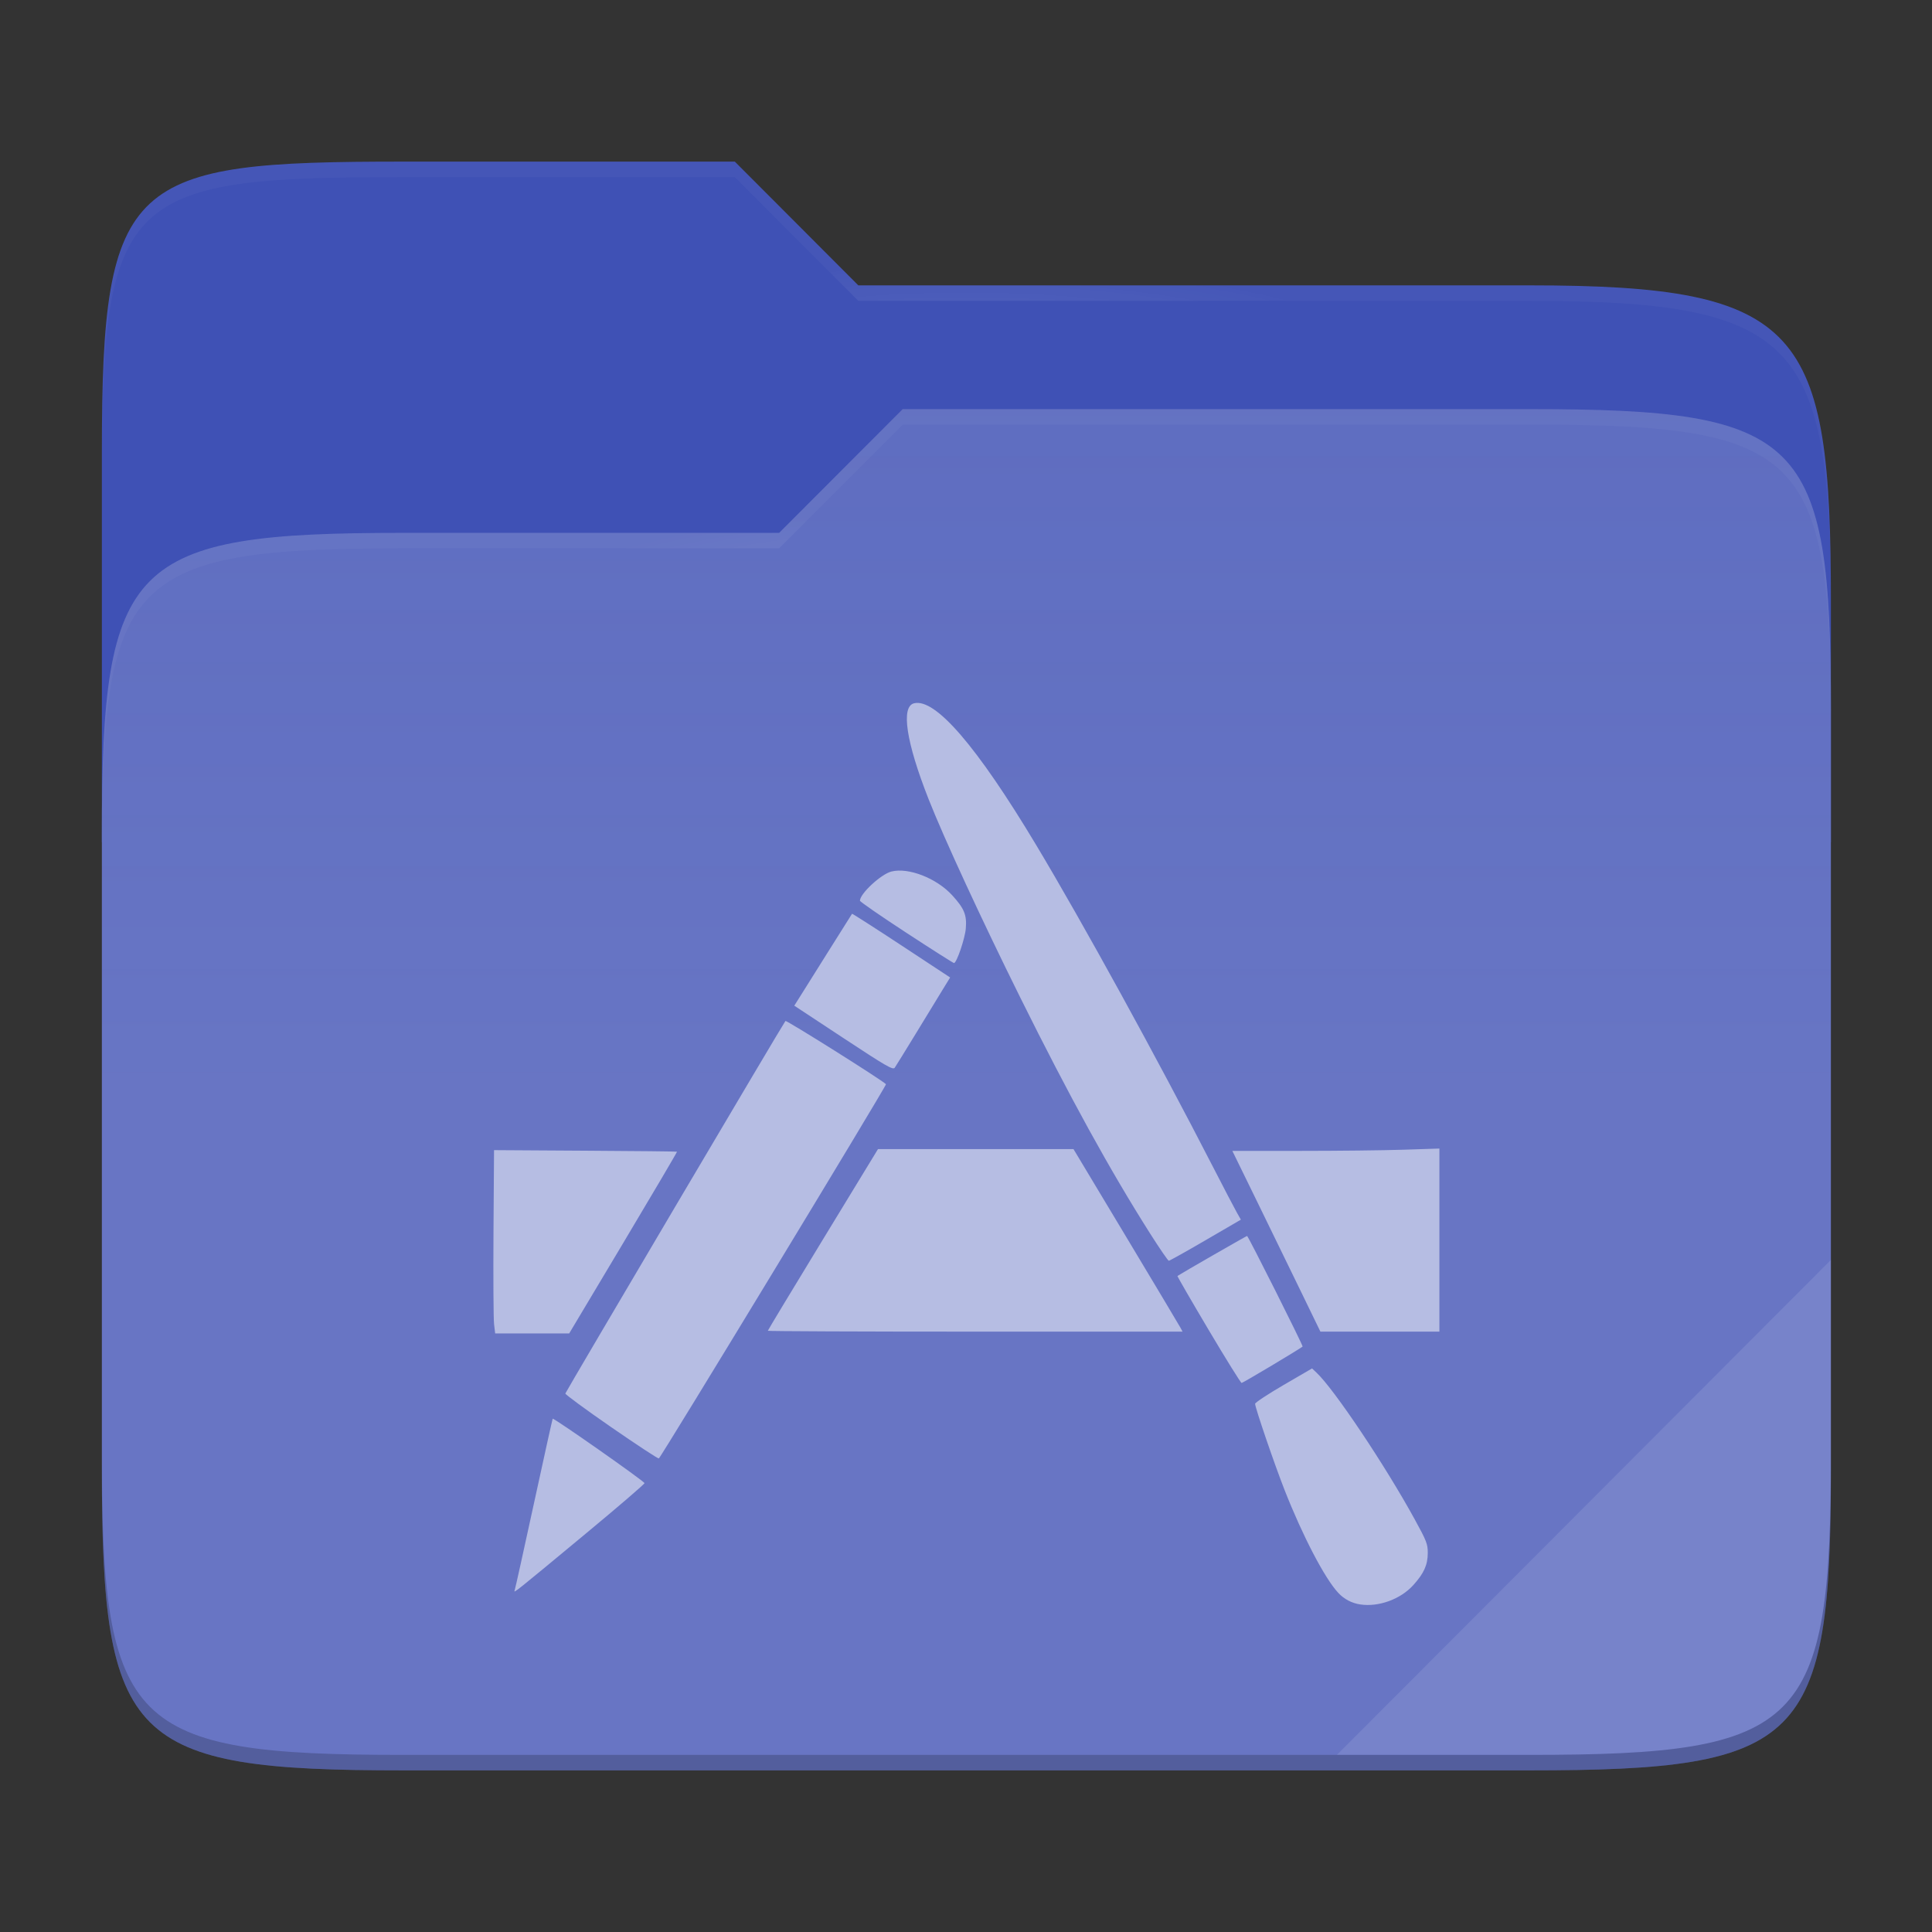 <svg width="257" height="257" viewBox="0 0 257 257" fill="none" xmlns="http://www.w3.org/2000/svg">
<rect x="0" y="0" width="257" height="257" fill="#333333" stroke="none"/>
<path d="M53.59 21.5C17.275 21.5 13.551 23.555 13.551 59.871V112.038H243.551V80.063C243.551 43.747 239.827 37.961 203.512 37.961H114.176L97.749 21.5H53.59Z" fill="#3F51B5"/>
<path d="M53.59 70.884C17.273 70.884 13.551 74.614 13.551 110.929V195.453C13.551 231.769 17.273 235.5 53.59 235.5H203.512C239.829 235.5 243.551 231.769 243.551 195.453V94.469C243.551 58.153 239.829 54.422 203.512 54.422H120.081L103.643 70.884H53.59Z" fill="#5C6BC0"/>
<path d="M53.59 70.884C17.273 70.884 13.551 74.614 13.551 110.929V195.453C13.551 231.769 17.273 235.5 53.59 235.5H203.512C239.829 235.5 243.551 231.769 243.551 195.453V94.469C243.551 58.153 239.829 54.422 203.512 54.422H120.081L103.643 70.884H53.59Z" fill="url(#paint0_linear)"/>
<g opacity="0.4">
<path opacity="0.4" d="M53.59 21.5C17.275 21.5 13.551 23.555 13.551 59.871V61.93C13.551 25.614 17.275 23.557 53.59 23.557H97.749L114.176 40.018H203.512C239.827 40.018 243.551 45.804 243.551 82.12V80.063C243.551 43.747 239.827 37.961 203.512 37.961H114.176L97.749 21.5H53.59Z" fill="url(#paint1_radial)"/>
</g>
<g opacity="0.4">
<path opacity="0.4" d="M120.081 54.422L103.643 70.884H53.59C17.275 70.884 13.551 74.612 13.551 110.927V112.987C13.551 76.671 17.275 72.941 53.59 72.941H103.643L120.081 56.481H203.512C239.827 56.481 243.551 60.208 243.551 96.524V94.467C243.551 58.151 239.827 54.422 203.512 54.422H120.081Z" fill="url(#paint2_radial)"/>
</g>
<path opacity="0.1" d="M243.552 167.596L177.837 233.441H203.513C239.828 233.441 243.552 229.714 243.552 193.398V167.596Z" fill="white"/>
<path opacity="0.2" d="M13.551 193.398V195.455C13.551 231.771 17.275 235.5 53.59 235.5H203.512C239.827 235.5 243.551 231.771 243.551 195.455V193.398C243.551 229.714 239.827 233.441 203.512 233.441H53.59C17.275 233.441 13.551 229.714 13.551 193.398Z" fill="black"/>
<path d="M180.984 213.432C179.838 213.274 178.783 212.721 178.002 211.868C176.222 209.958 173.292 204.344 170.89 198.236C169.54 194.806 166.958 187.254 166.958 186.738C166.958 186.576 168.662 185.45 170.744 184.238L174.53 182.034L175.124 182.59C177.476 184.798 184.246 194.912 188.194 202.114C189.774 204.994 189.932 205.404 189.926 206.592C189.918 208.174 189.42 209.278 188.012 210.844C186.326 212.72 183.418 213.79 180.984 213.432V213.432ZM68.462 211.552C68.534 211.358 69.686 206.162 71.023 200.002C72.359 193.844 73.484 188.768 73.519 188.722C73.639 188.568 85.737 197.054 85.734 197.292C85.734 197.422 82.236 200.426 77.963 203.97C68.344 211.95 68.303 211.982 68.462 211.552V211.552ZM81.273 189.824C77.903 187.494 75.171 185.488 75.204 185.368C75.284 185.082 104.242 136.062 104.48 135.814C104.612 135.676 117.266 143.632 117.858 144.224C117.986 144.352 87.877 193.952 87.638 194.008C87.51 194.038 84.645 192.156 81.273 189.824ZM160.754 176.87C158.442 172.974 156.586 169.764 156.628 169.734C157.04 169.444 165.796 164.41 165.89 164.41C166.034 164.41 173.386 179.05 173.278 179.126C172.33 179.788 165.314 183.972 165.164 183.964C165.05 183.958 163.064 180.766 160.754 176.87ZM65.722 176.136C65.641 175.456 65.608 169.97 65.645 163.946L65.718 152.994L77.856 153.07C84.534 153.106 90.023 153.168 90.058 153.202C90.091 153.232 86.879 158.688 82.918 165.32L75.716 177.376H65.868L65.722 176.136V176.136ZM102.136 177.024C102.136 176.964 105.432 171.5 109.462 164.886L116.79 152.86H142.8L149.752 164.438C153.576 170.806 156.84 176.27 157.006 176.578L157.308 177.138H129.722C114.55 177.138 102.136 177.084 102.136 177.024V177.024ZM173.098 171.894C171.698 169.008 169.062 163.598 167.242 159.872L163.93 153.094H172.928C177.878 153.094 184.074 153.026 186.7 152.938L191.474 152.784V177.138H175.644L173.098 171.894V171.894ZM153.008 164.114C147.678 155.718 142.248 145.852 135.724 132.706C130.548 122.276 125.566 111.494 123.51 106.27C120.532 98.702 119.82 93.996 121.588 93.554C124.416 92.844 129.95 99.266 137.83 112.4C144.002 122.688 153.878 140.666 161.412 155.334C162.812 158.056 164.206 160.724 164.51 161.262L165.064 162.242L160.368 164.976C157.786 166.478 155.586 167.71 155.48 167.71C155.376 167.71 154.262 166.092 153.008 164.114V164.114ZM112.206 138.094L105.658 133.778L106.276 132.798C106.616 132.26 108.332 129.526 110.088 126.722C111.165 124.994 112.25 123.271 113.342 121.552C113.376 121.514 116.324 123.402 119.896 125.752L126.39 130.028L125.422 131.602C124.892 132.468 123.292 135.086 121.87 137.42C120.446 139.752 119.162 141.83 119.018 142.036C118.79 142.36 117.856 141.82 112.206 138.094V138.094ZM120.562 124.078C117.17 121.862 114.392 119.944 114.392 119.816C114.392 118.88 117.198 116.28 118.58 115.932C120.856 115.362 124.586 116.82 126.666 119.094C128.272 120.852 128.624 121.712 128.474 123.512C128.36 124.87 127.254 128.108 126.902 128.108C126.808 128.108 123.956 126.296 120.562 124.078V124.078Z" fill="#B6BDE3"/>
<defs>
<linearGradient id="paint0_linear" x1="13.551" y1="144.961" x2="13.551" y2="-36.117" gradientUnits="userSpaceOnUse">
<stop stop-color="white" stop-opacity="0.07"/>
<stop offset="0.673" stop-color="#FCEFE8" stop-opacity="0"/>
</linearGradient>
<radialGradient id="paint1_radial" cx="0" cy="0" r="1" gradientUnits="userSpaceOnUse" gradientTransform="translate(128.551 51.81) scale(62.56 16.489)">
<stop stop-color="white"/>
<stop offset="1" stop-color="white" stop-opacity="0.204"/>
</radialGradient>
<radialGradient id="paint2_radial" cx="0" cy="0" r="1" gradientUnits="userSpaceOnUse" gradientTransform="translate(128.551 83.704) scale(62.56 15.93)">
<stop stop-color="white"/>
<stop offset="1" stop-color="white" stop-opacity="0.204"/>
</radialGradient>
</defs>
</svg>
